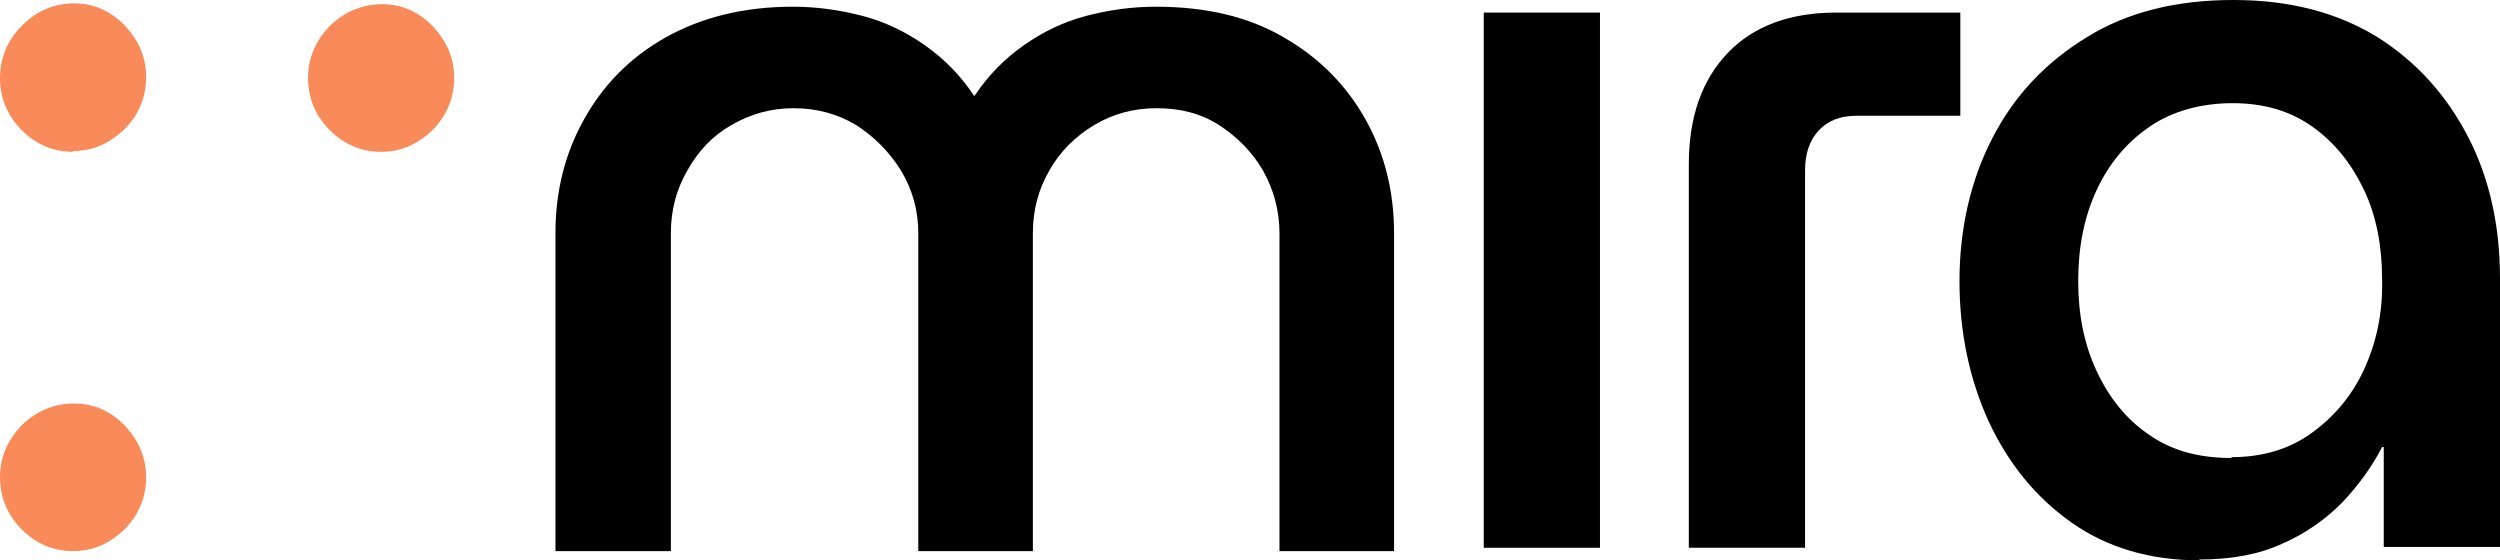 <svg width="116" height="26" viewBox="0 0 116 26" fill="none" xmlns="http://www.w3.org/2000/svg">
<g clip-path="url(#clip0_604_3874)">
<path d="M25.773 25.572V10.82C25.773 8.913 26.197 7.162 27.083 5.566C27.969 3.97 29.202 2.686 30.859 1.752C32.515 0.817 34.48 0.311 36.792 0.311C37.909 0.311 38.988 0.467 40.028 0.74C41.068 1.012 42.031 1.479 42.917 2.102C43.803 2.725 44.574 3.503 45.19 4.437H45.229C45.845 3.503 46.616 2.725 47.502 2.102C48.388 1.479 49.351 1.012 50.391 0.74C51.431 0.467 52.51 0.311 53.627 0.311C55.977 0.311 57.942 0.778 59.599 1.752C61.217 2.686 62.488 3.97 63.374 5.566C64.26 7.162 64.684 8.913 64.684 10.82V25.572H59.368V10.82C59.368 9.769 59.098 8.796 58.597 7.901C58.096 7.045 57.403 6.344 56.555 5.799C55.708 5.255 54.745 5.021 53.666 5.021C52.587 5.021 51.624 5.293 50.776 5.799C49.929 6.305 49.197 7.006 48.696 7.901C48.195 8.758 47.925 9.731 47.925 10.82V25.572H42.609V10.82C42.609 9.769 42.339 8.796 41.8 7.901C41.261 7.045 40.567 6.344 39.72 5.799C38.872 5.293 37.909 5.021 36.83 5.021C35.752 5.021 34.827 5.293 33.941 5.799C33.055 6.305 32.4 7.006 31.899 7.901C31.398 8.758 31.128 9.731 31.128 10.82V25.572H25.812H25.773Z" fill="black"/>
<path d="M68.846 25.416V0.584H74.239V25.416H68.846Z" fill="black"/>
<path d="M78.361 25.416V7.629C78.361 5.41 78.978 3.698 80.172 2.452C81.366 1.207 83.061 0.584 85.18 0.584H90.959V5.371H86.144C85.373 5.371 84.795 5.605 84.371 6.072C83.948 6.539 83.755 7.162 83.755 7.901V25.416H78.361Z" fill="black"/>
<path d="M102.054 26C99.781 26 97.777 25.416 96.121 24.248C94.464 23.081 93.193 21.524 92.268 19.539C91.382 17.593 90.92 15.413 90.92 13.039C90.92 10.665 91.421 8.368 92.461 6.383C93.463 4.437 94.927 2.88 96.853 1.713C98.741 0.545 101.014 0 103.633 0C106.253 0 108.449 0.584 110.298 1.713C112.147 2.88 113.534 4.437 114.536 6.383C115.538 8.329 116 10.548 116 12.922V25.377H110.606V20.745H110.529C110.067 21.641 109.451 22.497 108.68 23.314C107.91 24.093 106.985 24.755 105.906 25.222C104.828 25.727 103.518 25.961 102.054 25.961V26ZM103.518 21.213C104.943 21.213 106.176 20.862 107.216 20.123C108.256 19.383 109.104 18.41 109.682 17.165C110.26 15.919 110.568 14.518 110.529 12.961C110.529 11.404 110.26 10.003 109.682 8.796C109.104 7.59 108.333 6.617 107.293 5.877C106.253 5.138 105.02 4.787 103.595 4.787C102.169 4.787 100.821 5.138 99.742 5.877C98.663 6.617 97.855 7.59 97.277 8.835C96.699 10.081 96.429 11.482 96.429 13.039C96.429 14.596 96.699 15.958 97.277 17.204C97.855 18.449 98.663 19.461 99.704 20.162C100.744 20.901 102.015 21.252 103.556 21.252L103.518 21.213Z" fill="black"/>
<path d="M3.39 25.572C2.466 25.572 1.657 25.222 1.002 24.56C0.347 23.898 0 23.081 0 22.147C0 21.213 0.347 20.434 1.002 19.733C1.695 19.072 2.504 18.722 3.429 18.722C4.353 18.722 5.124 19.072 5.779 19.733C6.434 20.434 6.78 21.213 6.78 22.147C6.78 23.081 6.434 23.898 5.779 24.56C5.085 25.222 4.315 25.572 3.39 25.572Z" fill="#F88B59"/>
<path d="M3.39 7.045C2.466 7.045 1.657 6.695 1.002 6.033C0.347 5.371 0 4.554 0 3.62C0 2.686 0.347 1.868 1.002 1.207C1.695 0.506 2.504 0.156 3.429 0.156C4.353 0.156 5.124 0.506 5.779 1.168C6.434 1.868 6.78 2.647 6.78 3.581C6.78 4.515 6.434 5.332 5.779 5.994C5.085 6.656 4.315 7.006 3.39 7.006V7.045Z" fill="#F88B59"/>
<path d="M17.683 7.045C16.759 7.045 15.95 6.695 15.295 6.033C14.64 5.371 14.293 4.554 14.293 3.62C14.293 2.686 14.64 1.907 15.295 1.207C15.988 0.545 16.797 0.195 17.722 0.195C18.646 0.195 19.417 0.545 20.072 1.207C20.727 1.907 21.073 2.686 21.073 3.62C21.073 4.554 20.727 5.371 20.072 6.033C19.378 6.695 18.608 7.045 17.683 7.045Z" fill="#F88B59"/>
</g>
<defs>
<clipPath id="clip0_604_3874">
<rect width="116" height="26" fill="white"/>
</clipPath>
</defs>
</svg>

